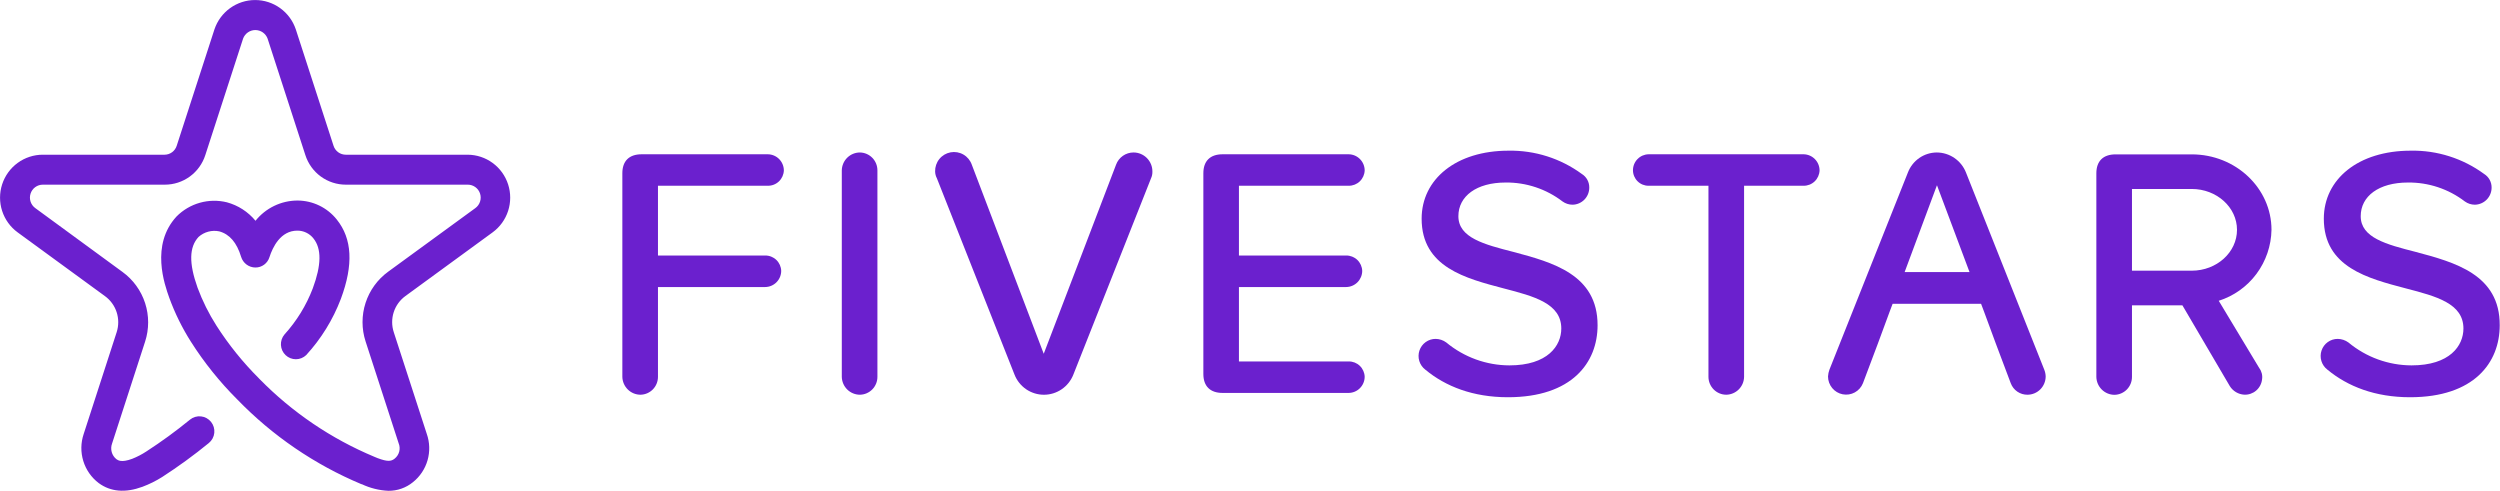 <svg width="489" height="96" viewBox="0 0 489 96" fill="none" xmlns="http://www.w3.org/2000/svg">
<g clip-path="url(#clip0)">
<path d="M91.469 30.261H67.631C67.1 30.261 66.583 30.093 66.154 29.78C65.724 29.466 65.404 29.025 65.241 28.518L57.857 5.739C57.294 4.068 56.224 2.616 54.797 1.588C53.37 0.559 51.658 0.006 49.902 0.006C48.146 0.006 46.434 0.559 45.007 1.588C43.58 2.616 42.509 4.068 41.947 5.739L34.563 28.518C34.403 29.019 34.089 29.458 33.667 29.77C33.244 30.083 32.735 30.255 32.21 30.261H8.371C6.607 30.26 4.887 30.821 3.459 31.862C2.031 32.903 0.967 34.371 0.42 36.056C-0.127 37.742 -0.129 39.558 0.414 41.244C0.957 42.931 2.017 44.402 3.443 45.446L20.508 57.906C21.589 58.683 22.396 59.786 22.812 61.054C23.229 62.322 23.233 63.691 22.824 64.962L16.364 84.903C15.789 86.609 15.764 88.454 16.293 90.174C16.821 91.895 17.876 93.405 19.308 94.489C21.643 96.204 24.522 96.445 27.872 95.212C29.216 94.708 30.506 94.068 31.721 93.303C34.883 91.258 37.931 89.039 40.848 86.655C41.147 86.412 41.395 86.112 41.578 85.772C41.762 85.432 41.877 85.059 41.916 84.675C41.956 84.29 41.92 83.902 41.811 83.531C41.701 83.161 41.52 82.816 41.278 82.516C41.035 82.216 40.736 81.967 40.398 81.782C40.06 81.598 39.689 81.483 39.306 81.443C38.923 81.403 38.536 81.439 38.168 81.549C37.799 81.659 37.455 81.841 37.157 82.085C34.43 84.314 31.583 86.391 28.629 88.305C27.757 88.877 26.829 89.359 25.86 89.743C23.747 90.531 23.092 90.039 22.759 89.807C22.319 89.452 22 88.966 21.85 88.418C21.699 87.871 21.723 87.29 21.92 86.757L28.38 66.825C29.175 64.377 29.177 61.738 28.384 59.289C27.591 56.84 26.045 54.707 23.968 53.197L6.895 40.7C6.464 40.386 6.143 39.943 5.978 39.435C5.814 38.927 5.813 38.379 5.977 37.871C6.141 37.362 6.461 36.919 6.891 36.605C7.321 36.29 7.839 36.12 8.371 36.12H32.21C33.978 36.129 35.703 35.571 37.134 34.527C38.565 33.483 39.627 32.008 40.165 30.316L47.549 7.547C47.731 7.057 48.058 6.634 48.486 6.335C48.914 6.037 49.422 5.877 49.944 5.877C50.465 5.877 50.973 6.037 51.401 6.335C51.829 6.634 52.156 7.057 52.338 7.547L59.722 30.316C60.26 32.007 61.32 33.481 62.749 34.525C64.178 35.568 65.901 36.127 67.668 36.12H91.506C92.038 36.12 92.557 36.29 92.987 36.605C93.417 36.919 93.737 37.362 93.901 37.871C94.065 38.379 94.064 38.927 93.899 39.435C93.734 39.943 93.414 40.386 92.983 40.7L75.919 53.15C73.843 54.661 72.298 56.794 71.505 59.243C70.712 61.692 70.713 64.33 71.507 66.779L77.968 86.683C78.188 87.207 78.229 87.789 78.086 88.339C77.942 88.889 77.621 89.376 77.174 89.724C76.528 90.234 75.826 90.354 73.842 89.603L73.215 89.344C64.783 85.821 57.139 80.639 50.733 74.103L50.64 74.001C47.507 70.878 44.721 67.421 42.334 63.691C40.844 61.358 39.606 58.872 38.643 56.275C36.935 51.491 36.991 48.33 38.836 46.346C39.379 45.859 40.026 45.507 40.728 45.317C41.43 45.127 42.167 45.105 42.879 45.252C44.909 45.808 46.312 47.44 47.17 50.258C47.355 50.852 47.723 51.372 48.22 51.743C48.718 52.115 49.319 52.318 49.939 52.325C50.557 52.334 51.161 52.141 51.661 51.775C52.16 51.408 52.528 50.889 52.708 50.295C53.335 48.357 54.867 45.112 58.162 45.112C58.765 45.109 59.361 45.243 59.904 45.505C60.448 45.767 60.925 46.149 61.3 46.624C62.924 48.635 62.878 51.834 61.18 56.404C59.912 59.733 58.034 62.792 55.642 65.425C55.157 65.998 54.91 66.737 54.95 67.488C54.991 68.239 55.317 68.947 55.862 69.463C56.406 69.981 57.127 70.268 57.876 70.267C58.625 70.266 59.345 69.976 59.888 69.458C62.823 66.258 65.125 62.527 66.671 58.463C69.163 51.778 68.895 46.698 65.868 42.934C64.947 41.78 63.779 40.848 62.452 40.206C61.125 39.564 59.672 39.229 58.199 39.225C56.621 39.226 55.063 39.582 53.64 40.267C52.217 40.952 50.965 41.949 49.976 43.184C48.526 41.425 46.569 40.162 44.374 39.569C42.633 39.142 40.812 39.173 39.087 39.66C37.361 40.148 35.791 41.074 34.526 42.35C29.404 47.912 32.201 55.691 33.114 58.259C34.213 61.269 35.633 64.15 37.35 66.853C39.944 70.93 42.977 74.707 46.395 78.117C53.292 85.238 61.556 90.88 70.686 94.703H70.76C72.394 95.479 74.167 95.921 75.974 96C77.721 96.018 79.418 95.421 80.773 94.313C82.147 93.217 83.145 91.718 83.63 90.024C84.115 88.331 84.061 86.528 83.477 84.866L77.017 64.962C76.604 63.694 76.603 62.329 77.012 61.061C77.422 59.793 78.222 58.688 79.296 57.906L96.361 45.446C97.784 44.404 98.843 42.936 99.387 41.253C99.931 39.57 99.932 37.758 99.389 36.074C98.847 34.391 97.789 32.922 96.367 31.878C94.945 30.834 93.231 30.268 91.469 30.261Z" fill="#6B20CE"/>
<path d="M150.184 36.333C150.996 36.345 151.781 36.036 152.368 35.472C152.955 34.908 153.298 34.135 153.322 33.32C153.312 32.487 152.978 31.692 152.392 31.105C151.805 30.517 151.012 30.184 150.184 30.177H125.496C123.051 30.177 121.731 31.503 121.731 33.885V73.704C121.75 74.638 122.133 75.528 122.797 76.183C123.461 76.838 124.354 77.206 125.284 77.208C126.197 77.191 127.067 76.814 127.706 76.158C128.345 75.503 128.701 74.621 128.699 73.704V56.145H149.667C150.497 56.137 151.291 55.803 151.878 55.213C152.465 54.624 152.798 53.826 152.805 52.992C152.781 52.177 152.438 51.404 151.851 50.84C151.264 50.276 150.479 49.967 149.667 49.979H128.699V36.333H150.184Z" fill="#6B20CE"/>
<path d="M168.208 29.825C167.279 29.824 166.386 30.19 165.722 30.843C165.057 31.497 164.674 32.386 164.655 33.32V73.704C164.672 74.639 165.054 75.53 165.718 76.186C166.383 76.841 167.277 77.208 168.208 77.208C169.121 77.191 169.991 76.814 170.63 76.158C171.269 75.503 171.626 74.621 171.623 73.704V33.32C171.623 32.404 171.265 31.524 170.627 30.871C169.988 30.217 169.12 29.841 168.208 29.825Z" fill="#6B20CE"/>
<path d="M221.718 29.824C220.975 29.823 220.249 30.051 219.638 30.477C219.028 30.903 218.562 31.507 218.303 32.207L204.155 69.198L190.081 32.207C189.788 31.375 189.21 30.675 188.449 30.233C187.689 29.791 186.796 29.637 185.932 29.796C185.069 29.956 184.29 30.42 183.736 31.105C183.182 31.79 182.889 32.651 182.91 33.533C182.919 33.998 183.036 34.455 183.252 34.868L198.443 73.286C198.899 74.444 199.691 75.438 200.716 76.138C201.741 76.838 202.953 77.212 204.192 77.212C205.432 77.212 206.643 76.838 207.668 76.138C208.694 75.438 209.486 74.444 209.942 73.286L225.133 34.896C225.328 34.478 225.423 34.021 225.41 33.561C225.413 33.071 225.321 32.586 225.137 32.133C224.953 31.68 224.682 31.268 224.338 30.92C223.995 30.573 223.587 30.297 223.137 30.109C222.688 29.921 222.205 29.824 221.718 29.824Z" fill="#6B20CE"/>
<path d="M263.803 36.333C264.613 36.343 265.395 36.033 265.98 35.469C266.566 34.906 266.907 34.134 266.931 33.32C266.922 32.489 266.589 31.695 266.004 31.108C265.42 30.521 264.629 30.186 263.803 30.177H239.133C236.697 30.177 235.377 31.503 235.377 33.885V73.147C235.377 75.53 236.697 76.856 239.133 76.856H263.803C264.631 76.846 265.422 76.51 266.007 75.921C266.592 75.332 266.924 74.536 266.931 73.704C266.907 72.89 266.565 72.12 265.98 71.557C265.394 70.995 264.612 70.687 263.803 70.7H242.336V56.145H263.313C264.143 56.135 264.935 55.8 265.522 55.211C266.108 54.622 266.442 53.825 266.451 52.992C266.425 52.178 266.081 51.406 265.495 50.842C264.908 50.279 264.125 49.969 263.313 49.979H242.336V36.333H263.803Z" fill="#6B20CE"/>
<path d="M296.058 49.284C290.281 47.81 285.26 46.503 285.26 42.285C285.26 38.363 288.813 35.702 294.489 35.702C298.513 35.655 302.437 36.96 305.638 39.41C306.207 39.817 306.887 40.037 307.585 40.041C308.461 40.029 309.297 39.669 309.911 39.041C310.525 38.412 310.866 37.565 310.861 36.685C310.868 36.153 310.737 35.628 310.482 35.161C310.226 34.695 309.854 34.303 309.403 34.024C305.248 30.983 300.22 29.385 295.08 29.472C284.835 29.472 278.071 35.035 278.071 42.776C278.071 52.288 286.718 54.457 294.166 56.423C300.091 57.962 305.389 59.361 305.389 64.257C305.389 67.622 302.74 71.469 295.237 71.469C290.732 71.454 286.372 69.871 282.897 66.991C282.293 66.542 281.563 66.296 280.812 66.287C280.112 66.284 279.43 66.503 278.861 66.911C278.292 67.32 277.866 67.898 277.642 68.564C277.419 69.229 277.409 69.948 277.615 70.62C277.821 71.291 278.233 71.88 278.79 72.304C282.759 75.595 288.13 77.699 294.95 77.699C307.493 77.699 312.486 70.913 312.486 63.626C312.504 53.688 303.653 51.314 296.058 49.284Z" fill="#6B20CE"/>
<path d="M352.78 30.177H322.471C321.651 30.189 320.869 30.526 320.295 31.115C319.722 31.703 319.402 32.496 319.407 33.32C319.411 33.72 319.493 34.115 319.649 34.483C319.805 34.852 320.032 35.185 320.317 35.465C320.601 35.745 320.938 35.966 321.308 36.114C321.678 36.263 322.073 36.337 322.471 36.333H334.174V73.704C334.176 74.632 334.545 75.522 335.198 76.179C335.852 76.835 336.738 77.206 337.662 77.208C338.582 77.191 339.458 76.816 340.108 76.162C340.757 75.509 341.128 74.627 341.142 73.704V36.333H352.78C353.59 36.343 354.372 36.033 354.957 35.469C355.543 34.906 355.884 34.134 355.908 33.32C355.899 32.489 355.566 31.695 354.981 31.108C354.397 30.521 353.606 30.186 352.78 30.177Z" fill="#6B20CE"/>
<path d="M472.554 49.284C466.767 47.81 461.756 46.503 461.756 42.285C461.756 38.363 465.309 35.702 470.985 35.702C475.009 35.655 478.933 36.96 482.134 39.411C482.702 39.818 483.383 40.038 484.081 40.041C484.956 40.026 485.791 39.666 486.404 39.038C487.017 38.41 487.36 37.565 487.357 36.685C487.362 36.152 487.229 35.627 486.972 35.16C486.715 34.694 486.342 34.303 485.89 34.024C481.729 30.975 476.689 29.376 471.539 29.472C461.294 29.472 454.539 35.035 454.539 42.776C454.539 52.288 463.177 54.457 470.634 56.423C476.559 57.962 481.847 59.361 481.847 64.257C481.847 67.622 479.199 71.469 471.696 71.469C467.191 71.456 462.83 69.874 459.356 66.991C458.748 66.544 458.016 66.298 457.261 66.287C456.562 66.284 455.88 66.503 455.311 66.911C454.742 67.32 454.316 67.898 454.092 68.564C453.869 69.229 453.859 69.948 454.065 70.62C454.271 71.291 454.682 71.88 455.24 72.304C459.218 75.595 464.58 77.699 471.409 77.699C483.952 77.699 488.945 70.913 488.945 63.626C488.991 53.688 480.149 51.314 472.554 49.284Z" fill="#6B20CE"/>
<path d="M384.546 33.746C384.092 32.594 383.306 31.605 382.288 30.906C381.27 30.207 380.066 29.83 378.833 29.825C377.608 29.831 376.413 30.208 375.405 30.908C374.398 31.608 373.624 32.597 373.185 33.746L357.837 72.304C357.679 72.732 357.586 73.182 357.56 73.639C357.562 74.464 357.85 75.263 358.374 75.899C358.897 76.535 359.625 76.969 360.432 77.125C361.239 77.282 362.074 77.152 362.796 76.758C363.518 76.364 364.082 75.73 364.39 74.964L367.315 67.195L369.613 60.965L370.195 59.426H387.499L388.081 60.965L390.379 67.195L393.304 74.964C393.555 75.631 394.003 76.204 394.59 76.606C395.176 77.007 395.871 77.218 396.581 77.208C397.521 77.203 398.422 76.826 399.088 76.157C399.753 75.489 400.129 74.584 400.134 73.639C400.123 73.18 400.029 72.728 399.857 72.304L384.546 33.746ZM372.548 53.215L378.87 36.231L385.238 53.215H372.548Z" fill="#6B20CE"/>
<path d="M444.304 44.955C444.304 36.815 437.308 30.195 428.707 30.195H416.635H413.811C411.365 30.195 410.046 31.521 410.046 33.904V73.722C410.065 74.657 410.448 75.547 411.112 76.201C411.776 76.856 412.668 77.224 413.599 77.227C414.512 77.209 415.382 76.832 416.021 76.177C416.66 75.521 417.016 74.639 417.014 73.722V59.723H426.879L436.155 75.53C436.458 76.013 436.872 76.415 437.361 76.706C437.851 76.996 438.402 77.165 438.969 77.199C439.82 77.239 440.653 76.953 441.301 76.399C441.949 75.844 442.363 75.063 442.458 74.213C442.519 73.826 442.502 73.431 442.409 73.05C442.315 72.67 442.147 72.312 441.913 71.998L433.986 58.833C436.936 57.897 439.52 56.054 441.371 53.564C443.222 51.074 444.248 48.062 444.304 44.955ZM428.707 52.946H417.014V36.963H428.707C433.589 36.963 437.557 40.551 437.557 44.955C437.557 49.358 433.589 52.946 428.707 52.946Z" fill="#6B20CE"/>
</g>
<defs>
<clipPath id="clip0">
<rect width="489" height="96" fill="white"/>
</clipPath>
</defs>
</svg>
